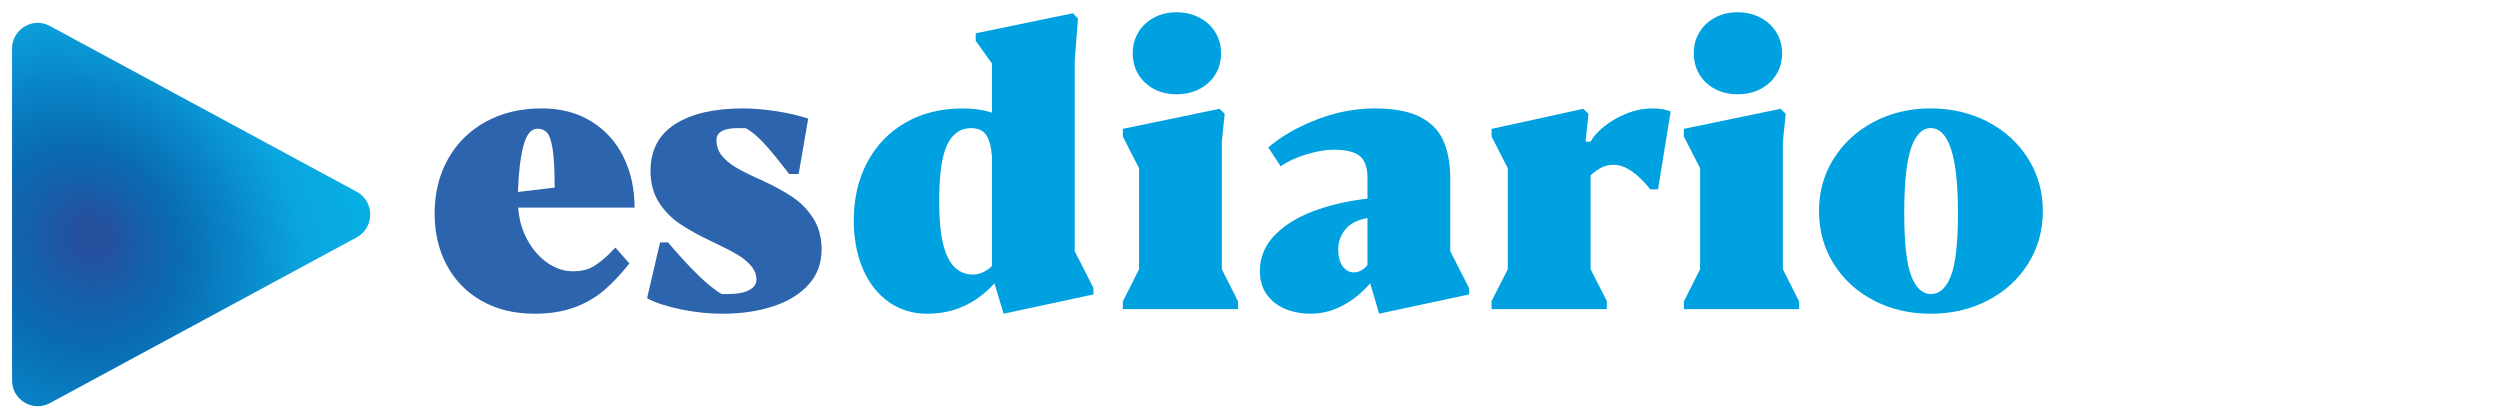 <svg viewBox="0 0 2240.5 376.67" xmlns="http://www.w3.org/2000/svg"><defs><radialGradient cx="481.12" cy="184.77" fx="481.12" fy="232.87" gradientTransform="matrix(.688 1.288 1.137 -.695 -495.43 -225.04)" gradientUnits="userSpaceOnUse" id="b" r="272.74"><stop offset=".04" stop-color="#25509e"></stop><stop offset=".14" stop-color="#1460aa"></stop><stop offset=".24" stop-color="#096cb4"></stop><stop offset=".59" stop-color="#0aa6e0"></stop><stop offset=".89" stop-color="#04b5e5"></stop></radialGradient><clipPath id="a"><path d="M10.8 43.22v297.62c0 17.54 18.53 28.73 33.86 20.45l275-148.56c16.18-8.74 16.18-32.14 0-40.9l-275-148.57c-3.52-1.91-7.23-2.78-10.84-2.78-12.04 0-23.02 9.74-23.02 23.23" fill="none" stroke-width="0"></path></clipPath></defs><g clip-path="url(#a)"><path d="M-317.8-112.27h663.67v774.19H-317.8z" fill="url(#b)" transform="rotate(-16.9 14.037 274.839)"></path><path d="M10.8 43.22v297.62c0 17.54 18.53 28.73 33.86 20.45l275-148.56c16.18-8.74 16.18-32.14 0-40.9l-275-148.57c-3.52-1.91-7.23-2.78-10.84-2.78-12.04 0-23.02 9.74-23.02 23.23" fill="none"></path></g><path d="M533.22 237.9c5.36-3.48 10.62-7.96 15.76-13.45l2.57-2.57 12.51 14.22c-7.88 9.94-15.62 18.1-23.21 24.5-7.6 6.4-16.44 11.42-26.56 15.07-10.1 3.66-21.83 5.49-35.2 5.49-18.05 0-33.83-3.83-47.36-11.48-13.54-7.65-23.96-18.27-31.27-31.87-7.31-13.59-10.96-29.06-10.96-46.42 0-18.28 3.99-34.55 11.99-48.83 7.99-14.27 19.24-25.41 33.75-33.41 14.5-7.99 31.23-11.99 50.2-11.99 17.13 0 31.97 3.88 44.54 11.66 12.56 7.77 22.16 18.39 28.79 31.86 6.62 13.48 9.93 28.61 9.93 45.4H464.37c.8 10.85 3.62 20.61 8.48 29.3 4.85 8.68 10.88 15.48 18.07 20.39s14.73 7.37 22.62 7.37 14.33-1.74 19.7-5.22m-64.33-106.47c-2.68 10.74-4.26 24.27-4.71 40.6l32.89-3.94c0-15.31-.6-26.76-1.8-34.35-1.19-7.6-2.88-12.57-5.05-14.9-2.17-2.35-5.03-3.51-8.57-3.51-5.83 0-10.08 5.36-12.76 16.1M610.41 277.3c-12.57-2.57-22.73-5.9-30.5-10.01l11.65-50.03h7.19c7.99 9.6 16.36 18.75 25.1 27.49 8.74 8.73 16.36 14.99 22.87 18.76h5.83c8.22 0 14.5-1.17 18.84-3.52 4.34-2.33 6.51-5.45 6.51-9.33 0-4.57-1.6-8.72-4.8-12.42-3.2-3.71-7.28-7.05-12.25-10.03-4.97-2.97-11.56-6.4-19.79-10.28l-3.25-1.54c-11.31-5.37-20.76-10.6-28.35-15.68-7.6-5.07-13.91-11.54-18.93-19.36-5.03-7.82-7.54-17.21-7.54-28.18 0-18.61 7.36-32.6 22.1-41.97 14.73-9.36 34.95-14.05 60.64-14.05 9.25 0 19.21.83 29.89 2.49 10.68 1.65 20.24 3.85 28.69 6.59l-8.56 49.68h-8.57c-9.14-11.99-16.59-21.1-22.36-27.32-5.77-6.23-11.17-10.77-16.19-13.62-1.37-.12-3.77-.17-7.19-.17-12.91 0-19.36 3.59-19.36 10.79 0 5.14 1.51 9.66 4.54 13.54 3.03 3.88 7.08 7.37 12.16 10.45 5.08 3.09 11.67 6.46 19.79 10.11l3.77 1.71c10.73 4.91 19.9 9.88 27.49 14.91 7.6 5.02 13.91 11.45 18.93 19.27s7.54 17.22 7.54 28.18c0 12.22-3.88 22.64-11.65 31.27-7.77 8.63-18.39 15.14-31.86 19.53-13.48 4.4-28.61 6.6-45.4 6.6-12.11 0-24.44-1.29-37-3.86" fill="#2c64ad"></path><path d="M796.41 270.54c-10-7.09-17.7-16.96-23.13-29.64-5.42-12.68-8.14-27.19-8.14-43.51 0-19.42 4.03-36.72 12.08-51.91s19.44-27.03 34.17-35.54 31.92-12.76 51.57-12.76c9.7 0 18.39 1.26 26.04 3.77V56.92l-14.57-20.39v-6.68l87.2-17.98 4.45 4.8-2.91 37.52v170.97l16.78 32.88v5.83l-80.51 17.3-8.22-27.24c-16.56 18.15-36.6 27.24-60.13 27.24-13.14 0-24.7-3.54-34.69-10.62m84.88-26.73c3.2-1.49 5.77-3.31 7.71-5.48v-98.33c-.69-8.57-2.4-14.9-5.14-19.01-2.74-4.12-7.31-6.17-13.71-6.17-9.37 0-16.44 4.94-21.24 14.82-4.79 9.88-7.19 26.75-7.19 50.62s2.48 39.37 7.45 49.94c4.97 10.57 12.71 15.85 23.21 15.85 2.74 0 5.71-.74 8.91-2.23M1006.27 270.19l14.56-28.95v-90.45l-14.56-28.44v-6.86l86.68-17.98 4.62 4.45-2.57 25.01v114.27l14.57 28.95v6.86h-103.3v-6.86Zm27.92-190.42c-5.94-3.13-10.6-7.48-13.96-13.02-3.37-5.54-5.05-11.9-5.05-19.1s1.68-13.22 5.05-18.76 8.02-9.91 13.96-13.1c5.94-3.2 12.68-4.8 20.21-4.8s14.36 1.6 20.47 4.8c6.11 3.2 10.88 7.6 14.31 13.19 3.42 5.6 5.14 11.82 5.14 18.67 0 7.2-1.71 13.56-5.14 19.1-3.43 5.54-8.17 9.88-14.22 13.02-6.05 3.15-12.9 4.72-20.55 4.72s-14.28-1.57-20.21-4.72M1151.28 276.62c-6.91-3.03-12.33-7.4-16.28-13.1-3.94-5.71-5.91-12.51-5.91-20.39 0-12.22 4.28-22.84 12.84-31.87 8.57-9.02 20.13-16.3 34.69-21.84 14.56-5.54 30.86-9.34 48.91-11.39v-18.51c0-9.36-2.32-15.93-6.94-19.7-4.62-3.77-12.31-5.65-23.03-5.65-7.2 0-15.39 1.37-24.59 4.11-9.19 2.74-16.94 6.34-23.21 10.79l-11.14-16.96c12.22-10.27 26.9-18.67 44.03-25.18s34.21-9.77 51.22-9.77 30.5 2.49 40.43 7.45c9.94 4.97 16.99 12.08 21.16 21.33 4.16 9.25 6.25 20.67 6.25 34.26v64.93l16.96 33.23v5.49l-80.69 17.3-8.05-27.24c-7.08 8.34-15.25 14.97-24.5 19.87-9.25 4.91-18.85 7.37-28.78 7.37-8.68 0-16.48-1.52-23.38-4.54m74.26-38.98v-42.14c-8.56 1.36-15.08 4.63-19.53 9.76-4.45 5.14-6.68 11.31-6.68 18.5 0 6.4 1.34 11.39 4.03 14.98 2.68 3.6 5.96 5.4 9.85 5.4 4.57 0 8.68-2.16 12.33-6.51M1336.73 269.85l14.56-28.61v-90.45l-14.56-28.61v-6.68l82.22-17.99 4.63 4.46-2.57 25.01h4.45c2.28-4.34 6.26-8.82 11.91-13.45s12.33-8.51 20.04-11.65c7.71-3.13 15.68-4.71 23.9-4.71 6.28 0 11.6.91 15.94 2.74l-11.31 69.73-6.85.17c-11.76-14.73-22.73-22.1-32.89-22.1-4 0-7.57.78-10.7 2.31-3.14 1.54-6.49 3.91-10.02 7.11v84.11l14.56 28.61v7.2h-103.3v-7.2h-.01ZM1509.07 270.19l14.56-28.95v-90.45l-14.56-28.44v-6.86l86.68-17.98 4.63 4.45-2.57 25.01v114.27l14.56 28.95v6.86h-103.3v-6.86Zm27.92-190.42c-5.94-3.13-10.6-7.48-13.96-13.02-3.37-5.54-5.05-11.9-5.05-19.1s1.68-13.22 5.05-18.76 8.02-9.91 13.96-13.1c5.94-3.2 12.68-4.8 20.21-4.8s14.36 1.6 20.46 4.8c6.11 3.2 10.88 7.6 14.31 13.19 3.42 5.6 5.14 11.82 5.14 18.67 0 7.2-1.71 13.56-5.14 19.1-3.43 5.54-8.17 9.88-14.22 13.02-6.06 3.15-12.9 4.72-20.55 4.72s-14.28-1.57-20.21-4.72M1679.1 269.17c-15.25-7.99-27.21-18.99-35.9-32.98-8.67-13.99-13.01-29.67-13.01-47.03s4.37-32.86 13.11-46.86c8.73-13.98 20.72-25.01 35.97-33.06 15.24-8.05 32.23-12.07 50.96-12.07s36.08 4.02 51.39 12.07c15.3 8.06 27.33 19.08 36.06 33.06 8.74 13.99 13.11 29.62 13.11 46.86s-4.37 33.03-13.11 47.03c-8.73 13.99-20.76 24.98-36.06 32.98-15.31 7.99-32.43 11.99-51.39 11.99s-35.89-4-51.14-11.99m69.29-21.84c4.23-10.79 6.34-29.61 6.34-56.45 0-50.7-8.17-76.06-24.49-76.06-7.54 0-13.37 5.91-17.48 17.73-4.11 11.82-6.17 31.27-6.17 58.33s2.08 45.52 6.25 56.37c4.16 10.85 10.07 16.28 17.73 16.28s13.59-5.4 17.82-16.19" fill="#00a1e0"></path></svg>
